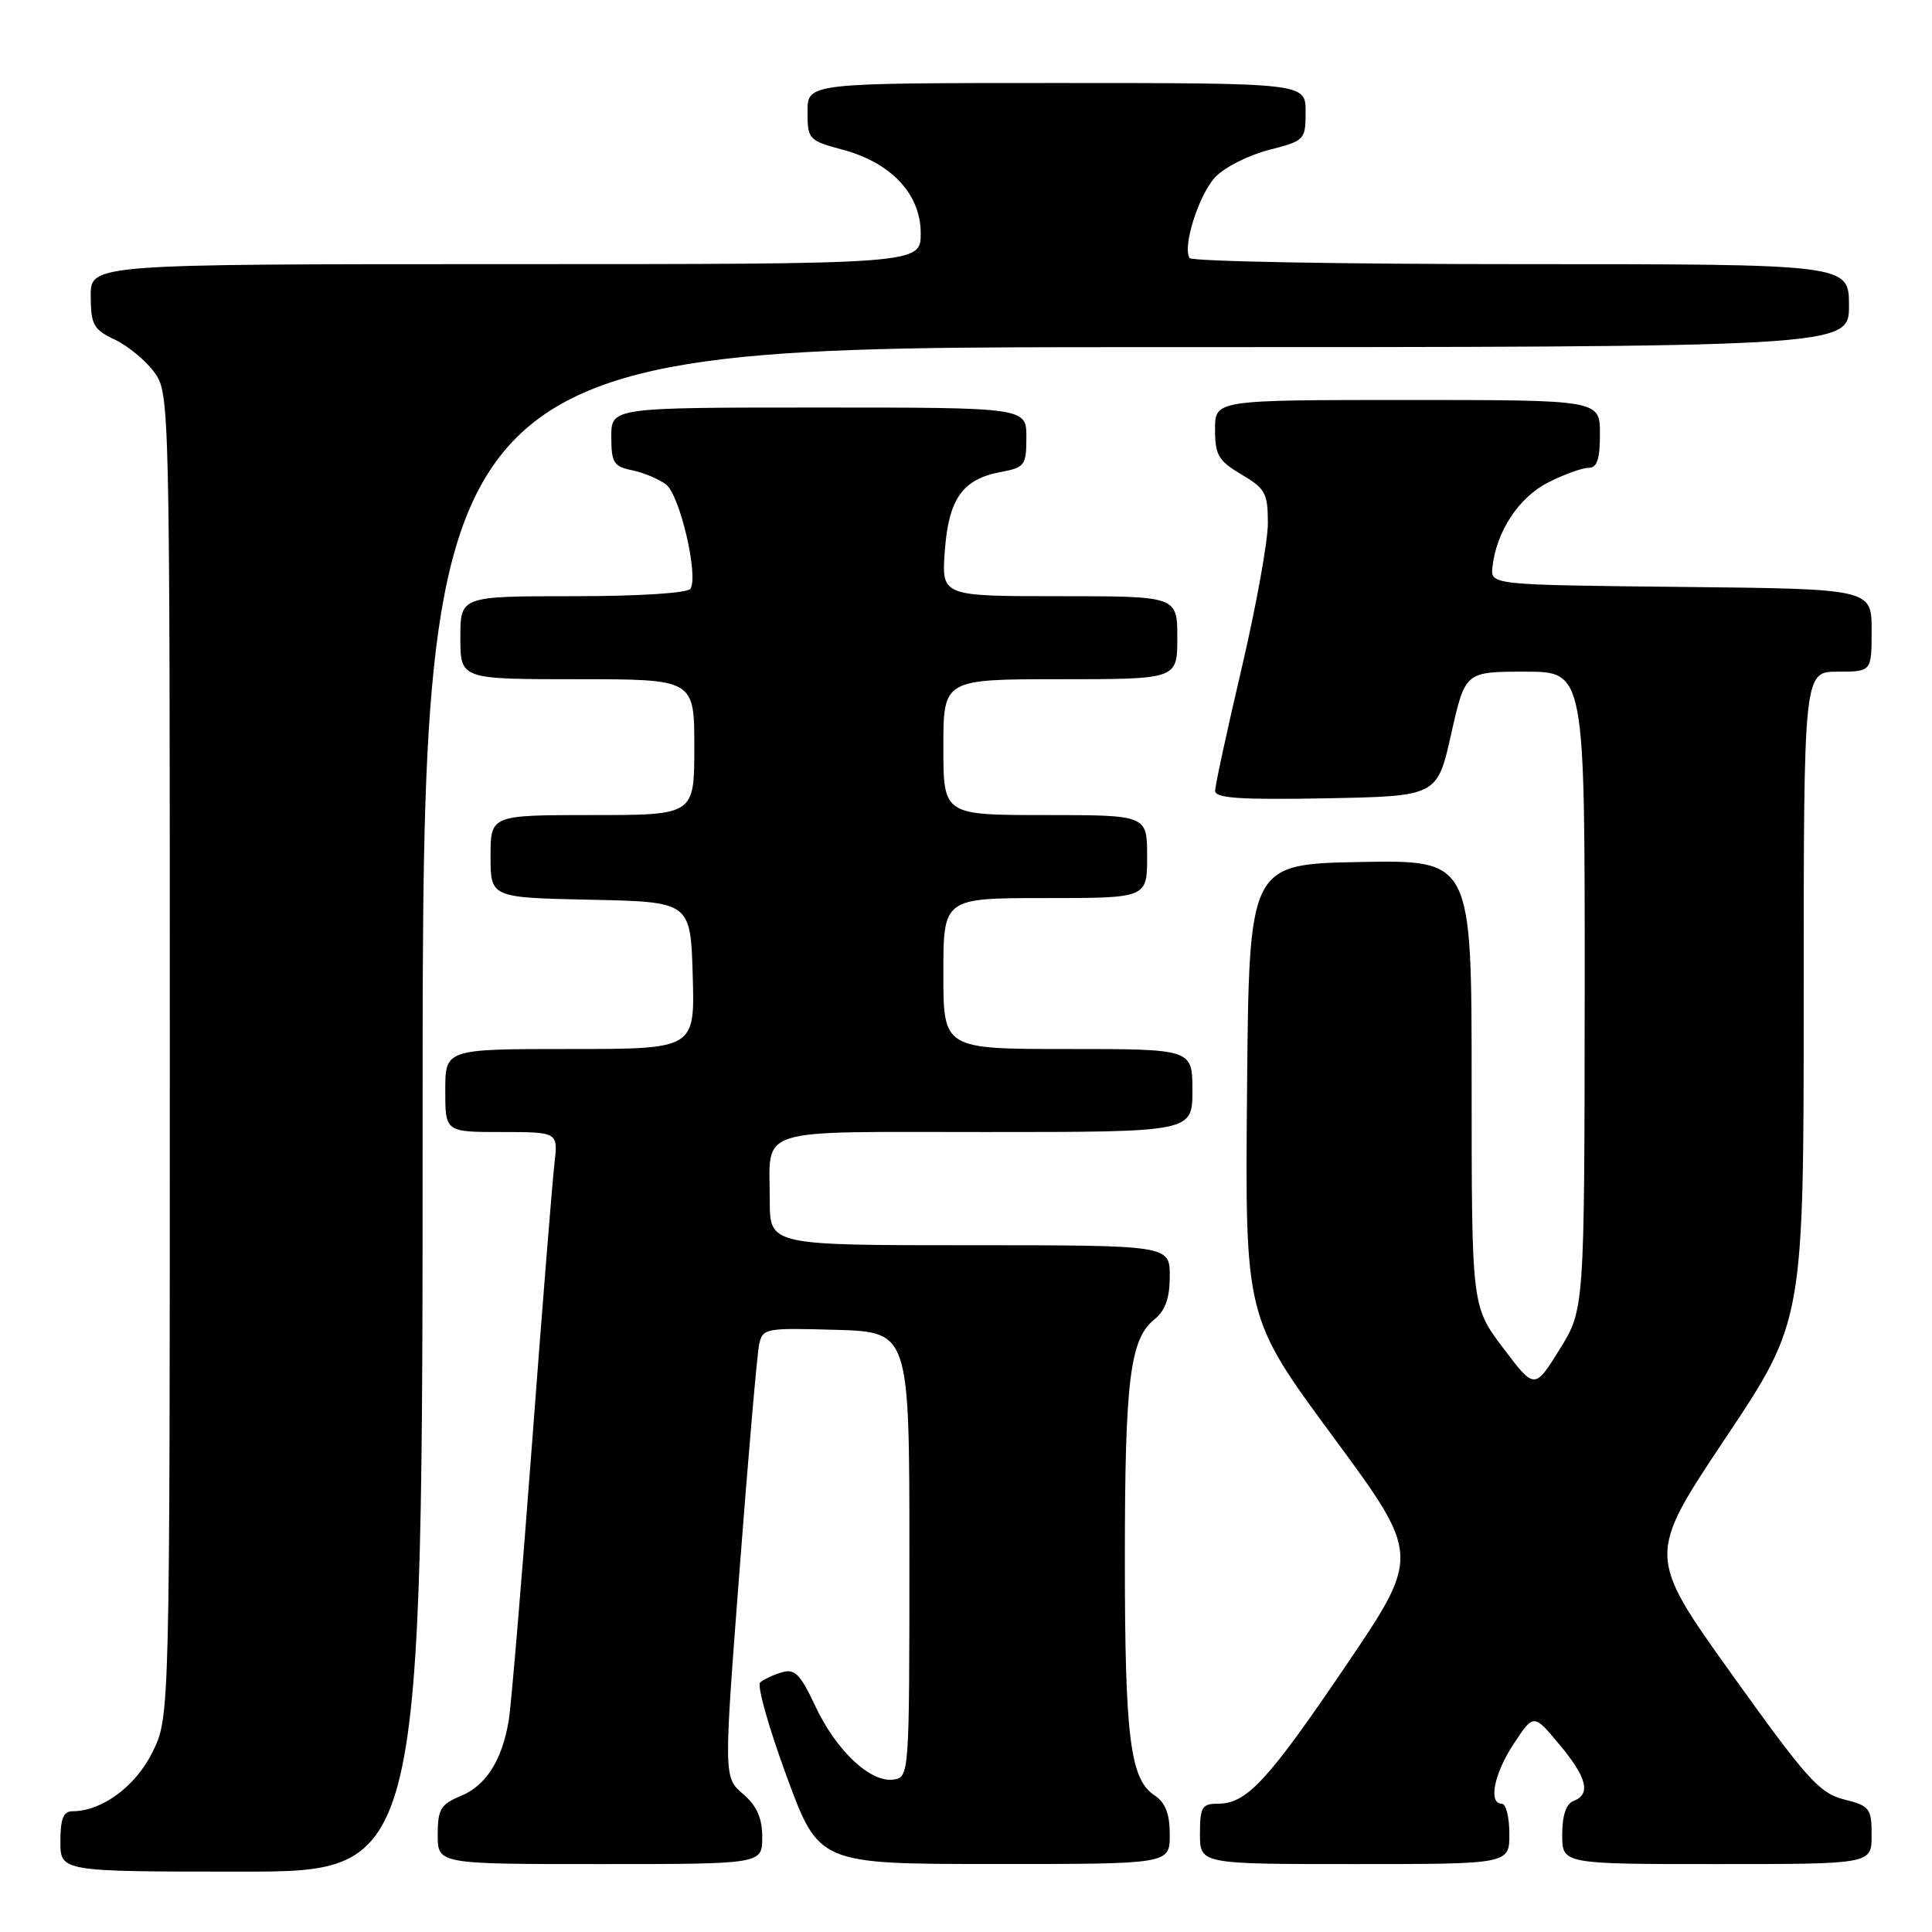 <?xml version="1.0" encoding="UTF-8" standalone="no"?>
<!DOCTYPE svg PUBLIC "-//W3C//DTD SVG 1.1//EN" "http://www.w3.org/Graphics/SVG/1.1/DTD/svg11.dtd" >
<svg xmlns="http://www.w3.org/2000/svg" xmlns:xlink="http://www.w3.org/1999/xlink" version="1.1" viewBox="0 0 256 256">
 <g >
 <path fill="currentColor"
d=" M 56.00 147.00 C 56.00 46.00 56.00 46.00 150.50 46.00 C 245.00 46.00 245.00 46.00 245.00 40.50 C 245.00 35.00 245.00 35.00 201.56 35.00 C 177.67 35.00 157.89 34.64 157.62 34.19 C 156.67 32.65 158.85 25.79 161.03 23.47 C 162.24 22.18 165.43 20.56 168.12 19.87 C 172.89 18.65 173.00 18.53 173.00 14.81 C 173.00 11.00 173.00 11.00 140.00 11.00 C 107.00 11.00 107.00 11.00 107.00 14.79 C 107.00 18.45 107.16 18.63 111.60 19.82 C 118.10 21.55 122.00 25.72 122.00 30.92 C 122.00 35.00 122.00 35.00 67.00 35.00 C 12.00 35.00 12.00 35.00 12.02 39.25 C 12.04 43.03 12.39 43.67 15.21 45.00 C 16.95 45.83 19.31 47.77 20.44 49.32 C 22.48 52.12 22.50 52.86 22.50 139.82 C 22.50 227.50 22.50 227.50 20.21 232.16 C 17.97 236.70 13.51 240.00 9.60 240.00 C 8.40 240.00 8.00 241.00 8.00 244.00 C 8.00 248.00 8.00 248.00 32.00 248.00 C 56.00 248.00 56.00 248.00 56.00 147.00 Z  M 101.00 243.45 C 101.00 240.89 100.29 239.29 98.45 237.70 C 95.89 235.50 95.89 235.50 98.00 208.00 C 99.15 192.88 100.32 179.47 100.58 178.21 C 101.04 176.00 101.35 175.94 110.78 176.21 C 120.50 176.50 120.50 176.50 120.50 206.00 C 120.50 235.26 120.48 235.50 118.39 235.80 C 115.34 236.24 110.80 231.97 108.04 226.08 C 106.03 221.80 105.31 221.08 103.57 221.60 C 102.43 221.94 101.15 222.55 100.72 222.94 C 100.29 223.34 101.86 228.91 104.22 235.33 C 108.50 246.99 108.50 246.99 131.75 246.99 C 155.00 247.00 155.00 247.00 155.00 243.12 C 155.00 240.32 154.43 238.86 152.95 237.87 C 149.74 235.73 149.05 230.16 149.05 206.50 C 149.05 182.94 149.72 177.45 152.95 174.84 C 154.41 173.66 155.00 172.01 155.00 169.09 C 155.00 165.00 155.00 165.00 128.50 165.00 C 102.00 165.00 102.00 165.00 102.00 159.08 C 102.00 149.21 99.53 150.00 130.61 150.00 C 158.00 150.00 158.00 150.00 158.00 144.50 C 158.00 139.00 158.00 139.00 141.50 139.00 C 125.00 139.00 125.00 139.00 125.00 129.00 C 125.00 119.00 125.00 119.00 138.50 119.00 C 152.00 119.00 152.00 119.00 152.00 113.50 C 152.00 108.00 152.00 108.00 138.50 108.00 C 125.00 108.00 125.00 108.00 125.00 99.00 C 125.00 90.00 125.00 90.00 140.50 90.00 C 156.00 90.00 156.00 90.00 156.00 84.50 C 156.00 79.00 156.00 79.00 140.38 79.00 C 124.76 79.00 124.76 79.00 125.19 73.04 C 125.69 66.11 127.53 63.50 132.57 62.55 C 135.79 61.95 136.00 61.67 136.00 57.95 C 136.00 54.00 136.00 54.00 108.50 54.00 C 81.00 54.00 81.00 54.00 81.00 57.88 C 81.00 61.30 81.32 61.82 83.75 62.31 C 85.26 62.62 87.29 63.47 88.25 64.19 C 90.07 65.56 92.58 76.25 91.49 78.01 C 91.13 78.59 84.72 79.00 75.94 79.00 C 61.00 79.00 61.00 79.00 61.00 84.50 C 61.00 90.00 61.00 90.00 76.50 90.00 C 92.00 90.00 92.00 90.00 92.00 99.00 C 92.00 108.00 92.00 108.00 78.50 108.00 C 65.00 108.00 65.00 108.00 65.00 113.47 C 65.00 118.94 65.00 118.94 78.25 119.22 C 91.50 119.50 91.50 119.50 91.79 129.25 C 92.07 139.00 92.07 139.00 75.54 139.00 C 59.00 139.00 59.00 139.00 59.00 144.50 C 59.00 150.00 59.00 150.00 66.48 150.00 C 73.96 150.00 73.96 150.00 73.46 154.25 C 73.19 156.59 71.84 173.35 70.48 191.50 C 69.11 209.65 67.73 226.06 67.41 227.97 C 66.52 233.26 64.41 236.59 61.05 237.98 C 58.39 239.08 58.00 239.74 58.00 243.12 C 58.00 247.00 58.00 247.00 79.50 247.00 C 101.00 247.00 101.00 247.00 101.00 243.45 Z  M 200.00 243.00 C 200.00 240.80 199.55 239.00 199.00 239.00 C 197.16 239.00 197.97 235.00 200.61 231.01 C 203.22 227.07 203.22 227.07 206.61 231.13 C 210.29 235.53 210.84 237.74 208.50 238.64 C 207.52 239.01 207.00 240.57 207.00 243.11 C 207.00 247.00 207.00 247.00 227.50 247.00 C 248.00 247.00 248.00 247.00 248.00 243.18 C 248.00 239.61 247.75 239.29 244.33 238.43 C 241.08 237.60 239.41 235.74 229.45 221.82 C 218.24 206.14 218.24 206.14 228.62 190.58 C 239.00 175.03 239.00 175.03 239.00 132.01 C 239.00 89.00 239.00 89.00 243.50 89.00 C 248.00 89.00 248.00 89.00 248.00 83.52 C 248.00 78.03 248.00 78.03 222.75 77.77 C 197.50 77.50 197.50 77.50 197.76 75.13 C 198.27 70.44 201.24 65.92 205.10 63.95 C 207.20 62.88 209.61 62.00 210.46 62.00 C 211.62 62.00 212.00 60.89 212.00 57.50 C 212.00 53.00 212.00 53.00 186.50 53.00 C 161.00 53.00 161.00 53.00 161.00 56.90 C 161.00 60.30 161.45 61.07 164.50 62.87 C 167.66 64.73 168.00 65.36 168.00 69.33 C 168.00 71.74 166.43 80.42 164.51 88.61 C 162.59 96.80 161.02 104.07 161.01 104.78 C 161.00 105.77 164.30 105.99 175.72 105.78 C 190.44 105.50 190.44 105.50 192.29 97.25 C 194.15 89.00 194.15 89.00 202.08 89.00 C 210.00 89.00 210.00 89.00 209.98 131.25 C 209.95 173.50 209.95 173.50 206.65 178.81 C 203.34 184.13 203.34 184.13 199.17 178.61 C 195.00 173.09 195.00 173.09 195.00 143.52 C 195.00 113.95 195.00 113.95 180.25 114.22 C 165.50 114.50 165.50 114.50 165.24 144.52 C 164.97 174.54 164.97 174.54 176.60 190.32 C 188.23 206.10 188.23 206.10 178.37 220.66 C 167.95 236.03 165.20 239.00 161.37 239.00 C 159.27 239.00 159.00 239.46 159.00 243.00 C 159.00 247.00 159.00 247.00 179.50 247.00 C 200.00 247.00 200.00 247.00 200.00 243.00 Z "/>
</g>
</svg>